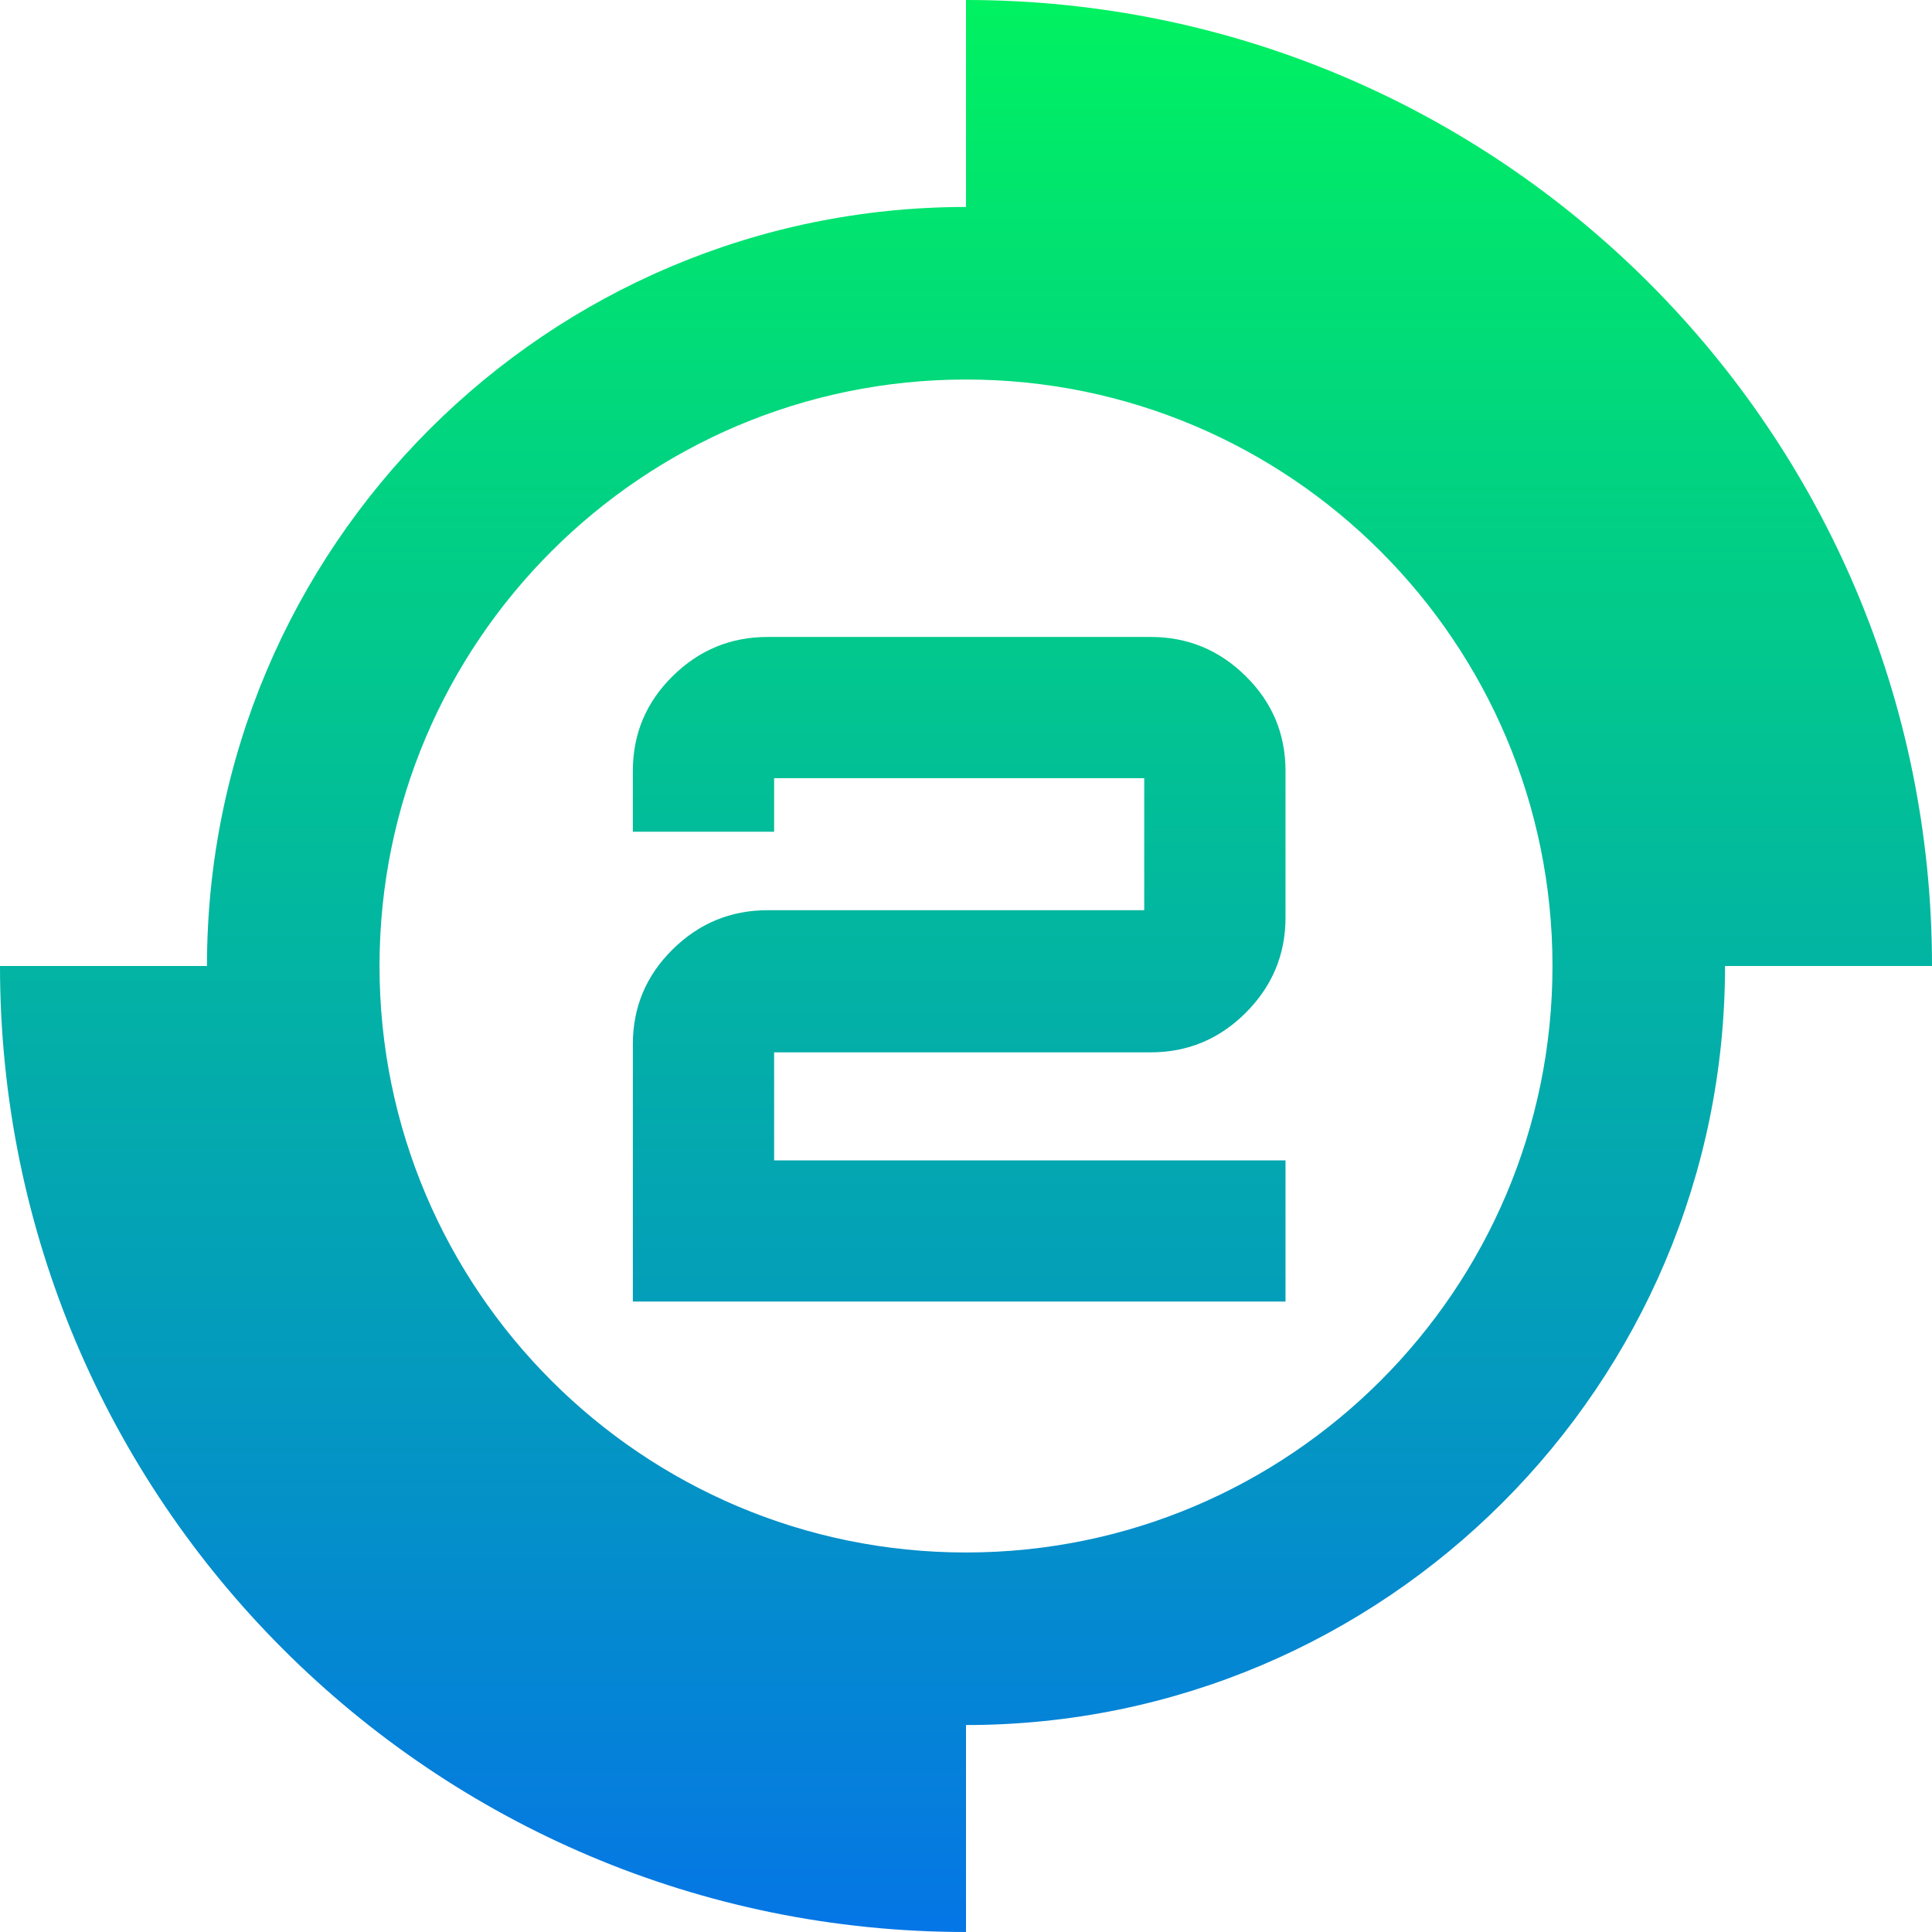 <svg xmlns="http://www.w3.org/2000/svg" width="16" height="16" version="1.1">
 <defs>
  <style id="current-color-scheme" type="text/css">
    .ColorScheme-Text { color: #d3dae3; } .ColorScheme-Highlight { color:#5294e2; }
  </style>
  <linearGradient id="rainblue" x1="0%" x2="0%" y1="0%" y2="100%">
    <stop offset="0%" style="stop-color:#00F260; stop-opacity:1"/>
    <stop offset="100%" style="stop-color:#0575E6; stop-opacity:1"/>
  </linearGradient>
 </defs>
  <path fill="url(#rainblue)" class="ColorScheme-Text" fill-rule="evenodd" d="M 3.143 8 C 3.143 5.319 5.319 3.143 8 3.143 C 10.681 3.143 12.857 5.319 12.857 8 C 12.857 10.681 10.681 12.857 8 12.857 C 5.319 12.857 3.143 10.681 3.143 8 L 3.143 8 Z M 8 1.714 L 8 0 L 8 0 C 12.418 0 16 3.582 16 8 L 14.286 8 C 14.286 8 14.286 8 14.286 8 C 14.286 11.469 11.469 14.286 8 14.286 L 8 14.286 L 8 16 C 3.582 16 0 12.418 0 8 L 1.714 8 C 1.714 4.531 4.531 1.714 8 1.714 L 8 1.714 Z M 6.357 5.275 L 6.357 5.275 L 9.53 5.275 L 9.53 5.275 Q 9.989 5.275 10.317 5.6 L 10.317 5.6 L 10.317 5.6 Q 10.646 5.925 10.646 6.384 L 10.646 6.384 L 10.646 7.599 L 10.646 7.599 Q 10.646 8.058 10.317 8.387 L 10.317 8.387 L 10.317 8.387 Q 9.989 8.715 9.53 8.715 L 9.53 8.715 L 6.411 8.715 L 6.411 9.61 L 10.646 9.61 L 10.646 10.779 L 5.241 10.779 L 5.241 8.647 L 5.241 8.647 Q 5.241 8.188 5.57 7.863 L 5.57 7.863 L 5.57 7.863 Q 5.899 7.538 6.357 7.538 L 6.357 7.538 L 9.476 7.538 L 9.476 6.445 L 6.411 6.445 L 6.411 6.888 L 5.241 6.888 L 5.241 6.384 L 5.241 6.384 Q 5.241 5.925 5.57 5.6 L 5.57 5.6 L 5.57 5.6 Q 5.899 5.275 6.357 5.275 Z"/>
</svg>

